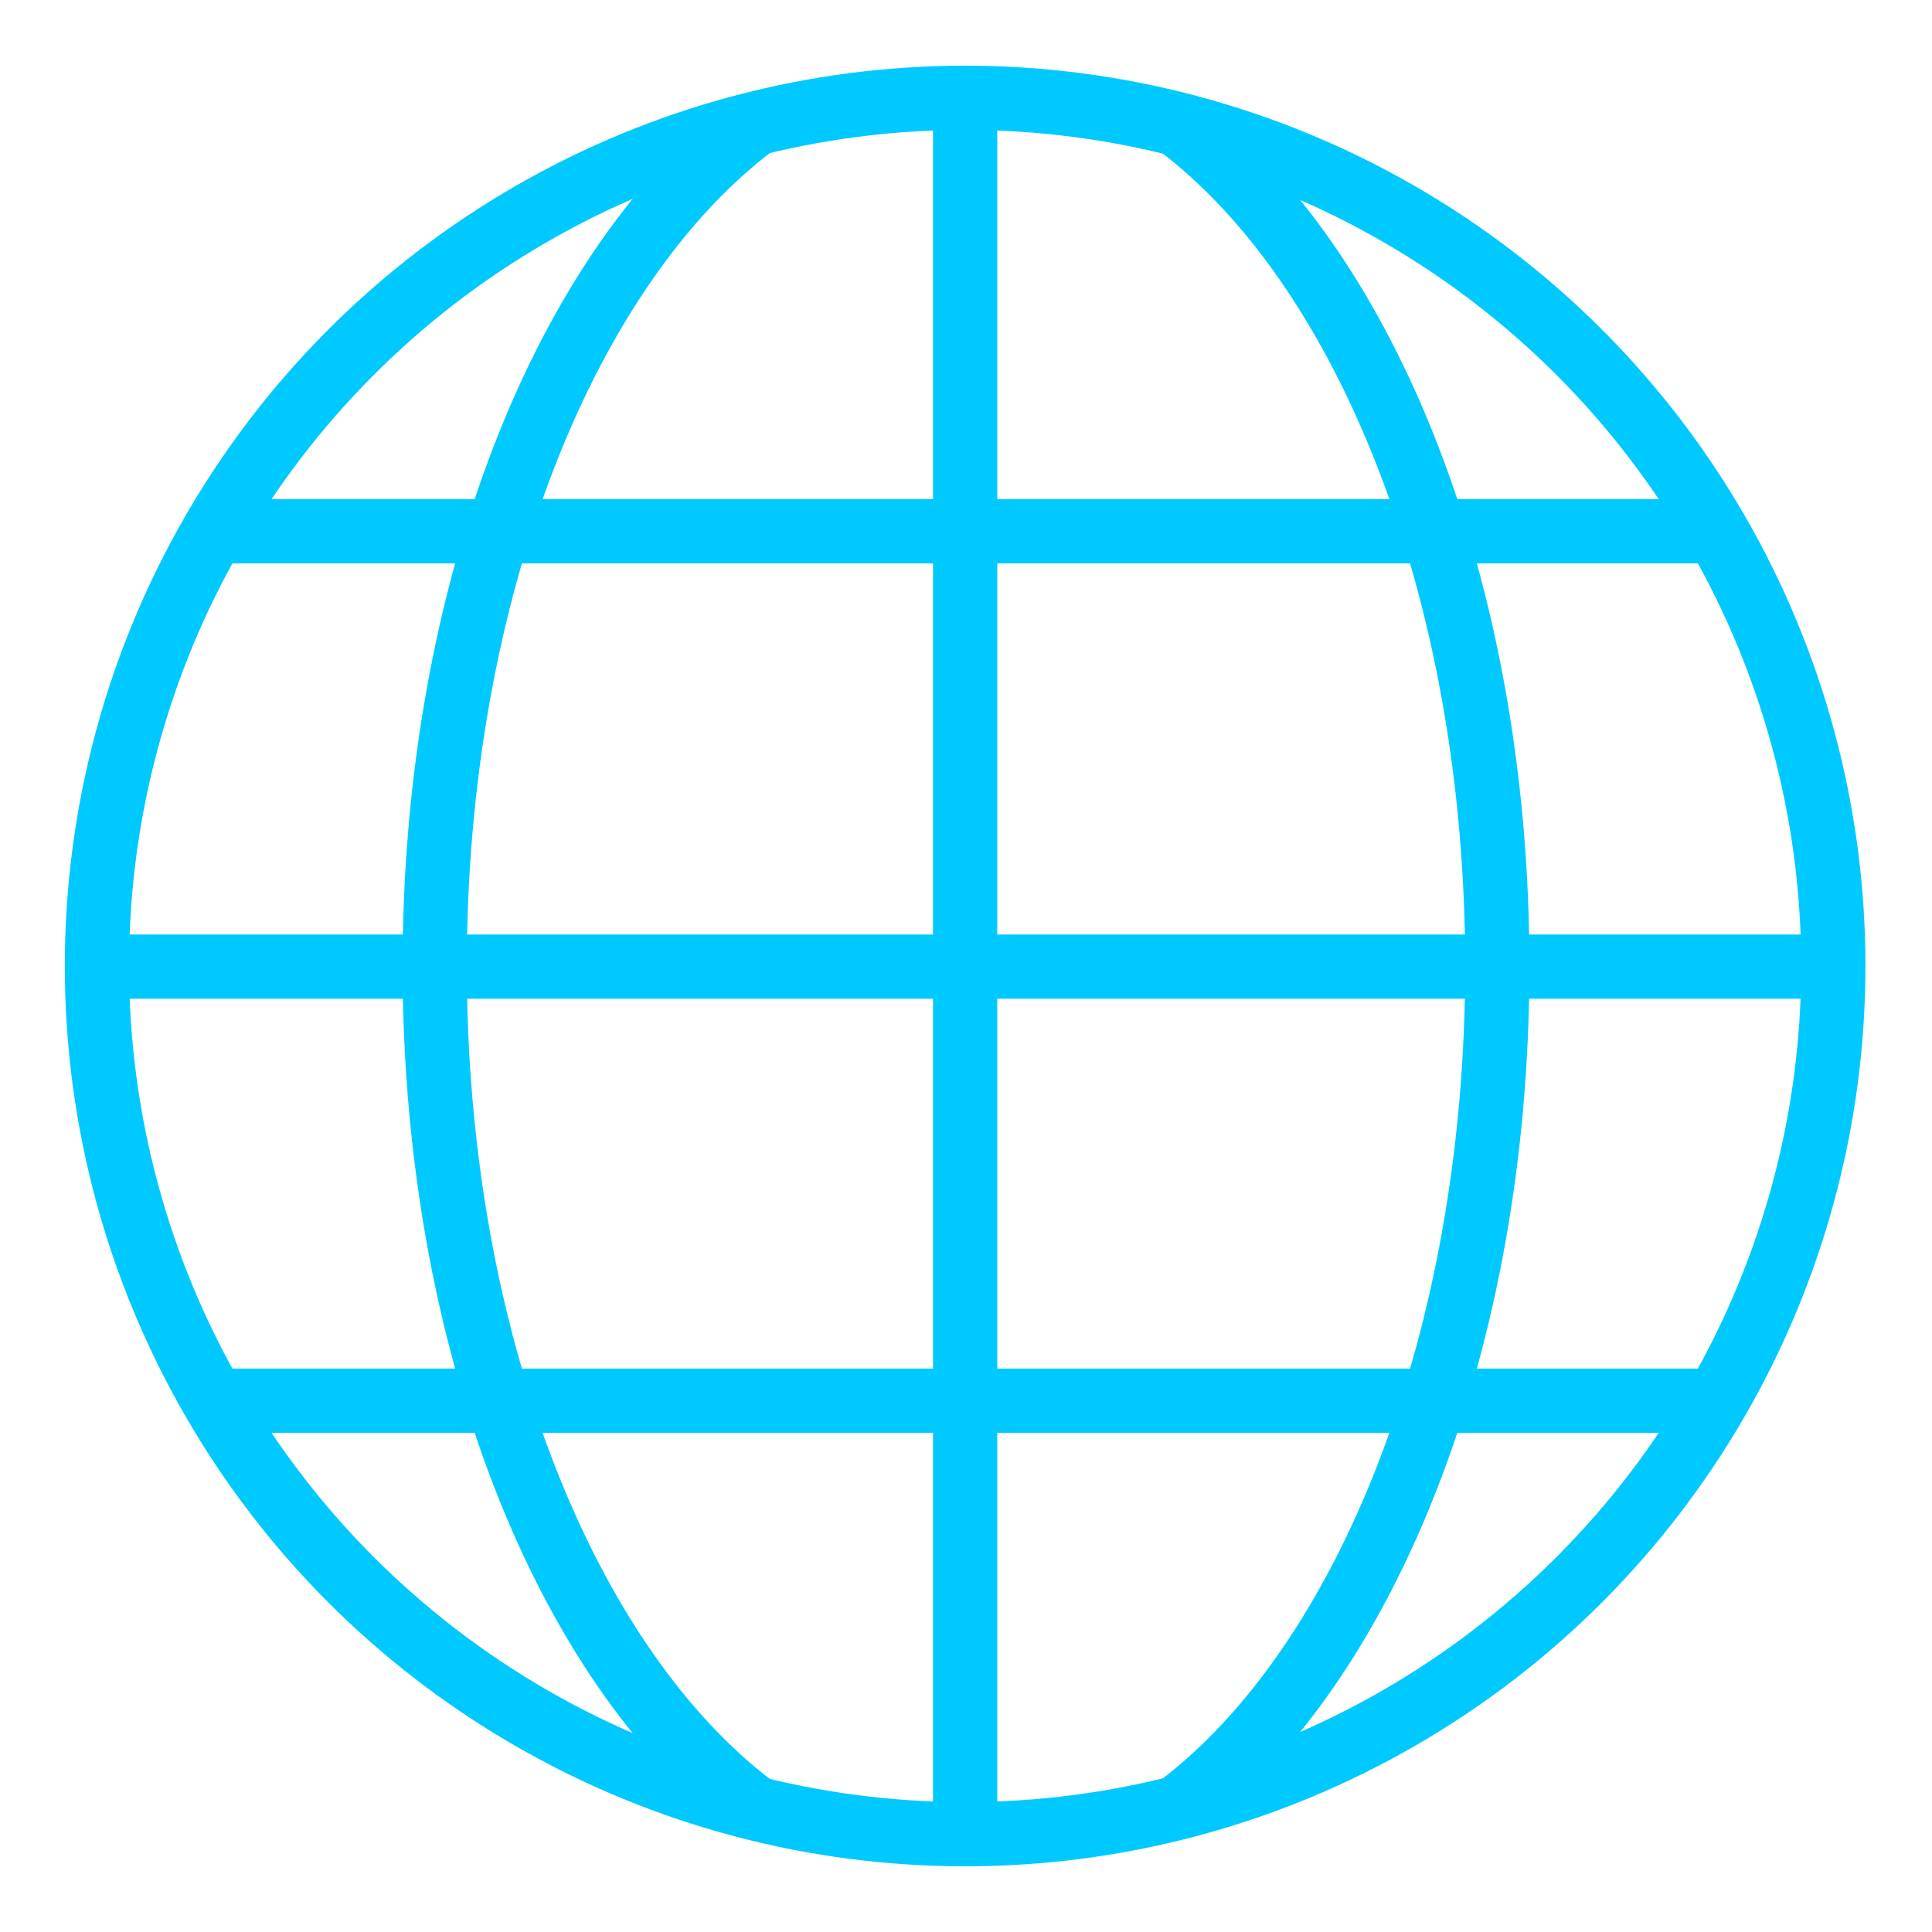 <?xml version="1.0" ?><!DOCTYPE svg  PUBLIC '-//W3C//DTD SVG 1.1//EN'  'http://www.w3.org/Graphics/SVG/1.1/DTD/svg11.dtd'><svg height="40px" id="els2_x5F_mobile" style="enable-background:new 0 0 40 40;" version="1.1" viewBox="0 0 40 40" width="40px" xml:space="preserve" xmlns="http://www.w3.org/2000/svg" xmlns:xlink="http://www.w3.org/1999/xlink"><path  d="M24.406,2.596C28.286,5.531,31,12.214,31,20  s-2.714,14.469-6.594,17.404" style="fill:none;stroke:#00C9FF;stroke-width:1.33;"/><circle cx="19.982" cy="20" r="17.975" style="fill:none;stroke:#00C9FF;stroke-width:1.33;"/><path d="M15.61,2.583C11.721,5.512,9,12.203,9,20s2.721,14.489,6.61,17.417" style="fill:none;stroke:#00C9FF;stroke-width:1.33;"/><line style="fill:none;stroke:#00C9FF;stroke-width:1.33;" x1="19.982" x2="19.982" y1="2.025" y2="38"/><line style="fill:none;stroke:#00C9FF;stroke-width:1.33;" x1="1.995" x2="37.97" y1="20.013" y2="20.013"/><line style="fill:none;stroke:#00C9FF;stroke-width:1.33;" x1="4.42" x2="35.543" y1="11" y2="11"/><line style="fill:none;stroke:#00C9FF;stroke-width:1.33;" x1="4.42" x2="35.543" y1="29" y2="29"/></svg>
